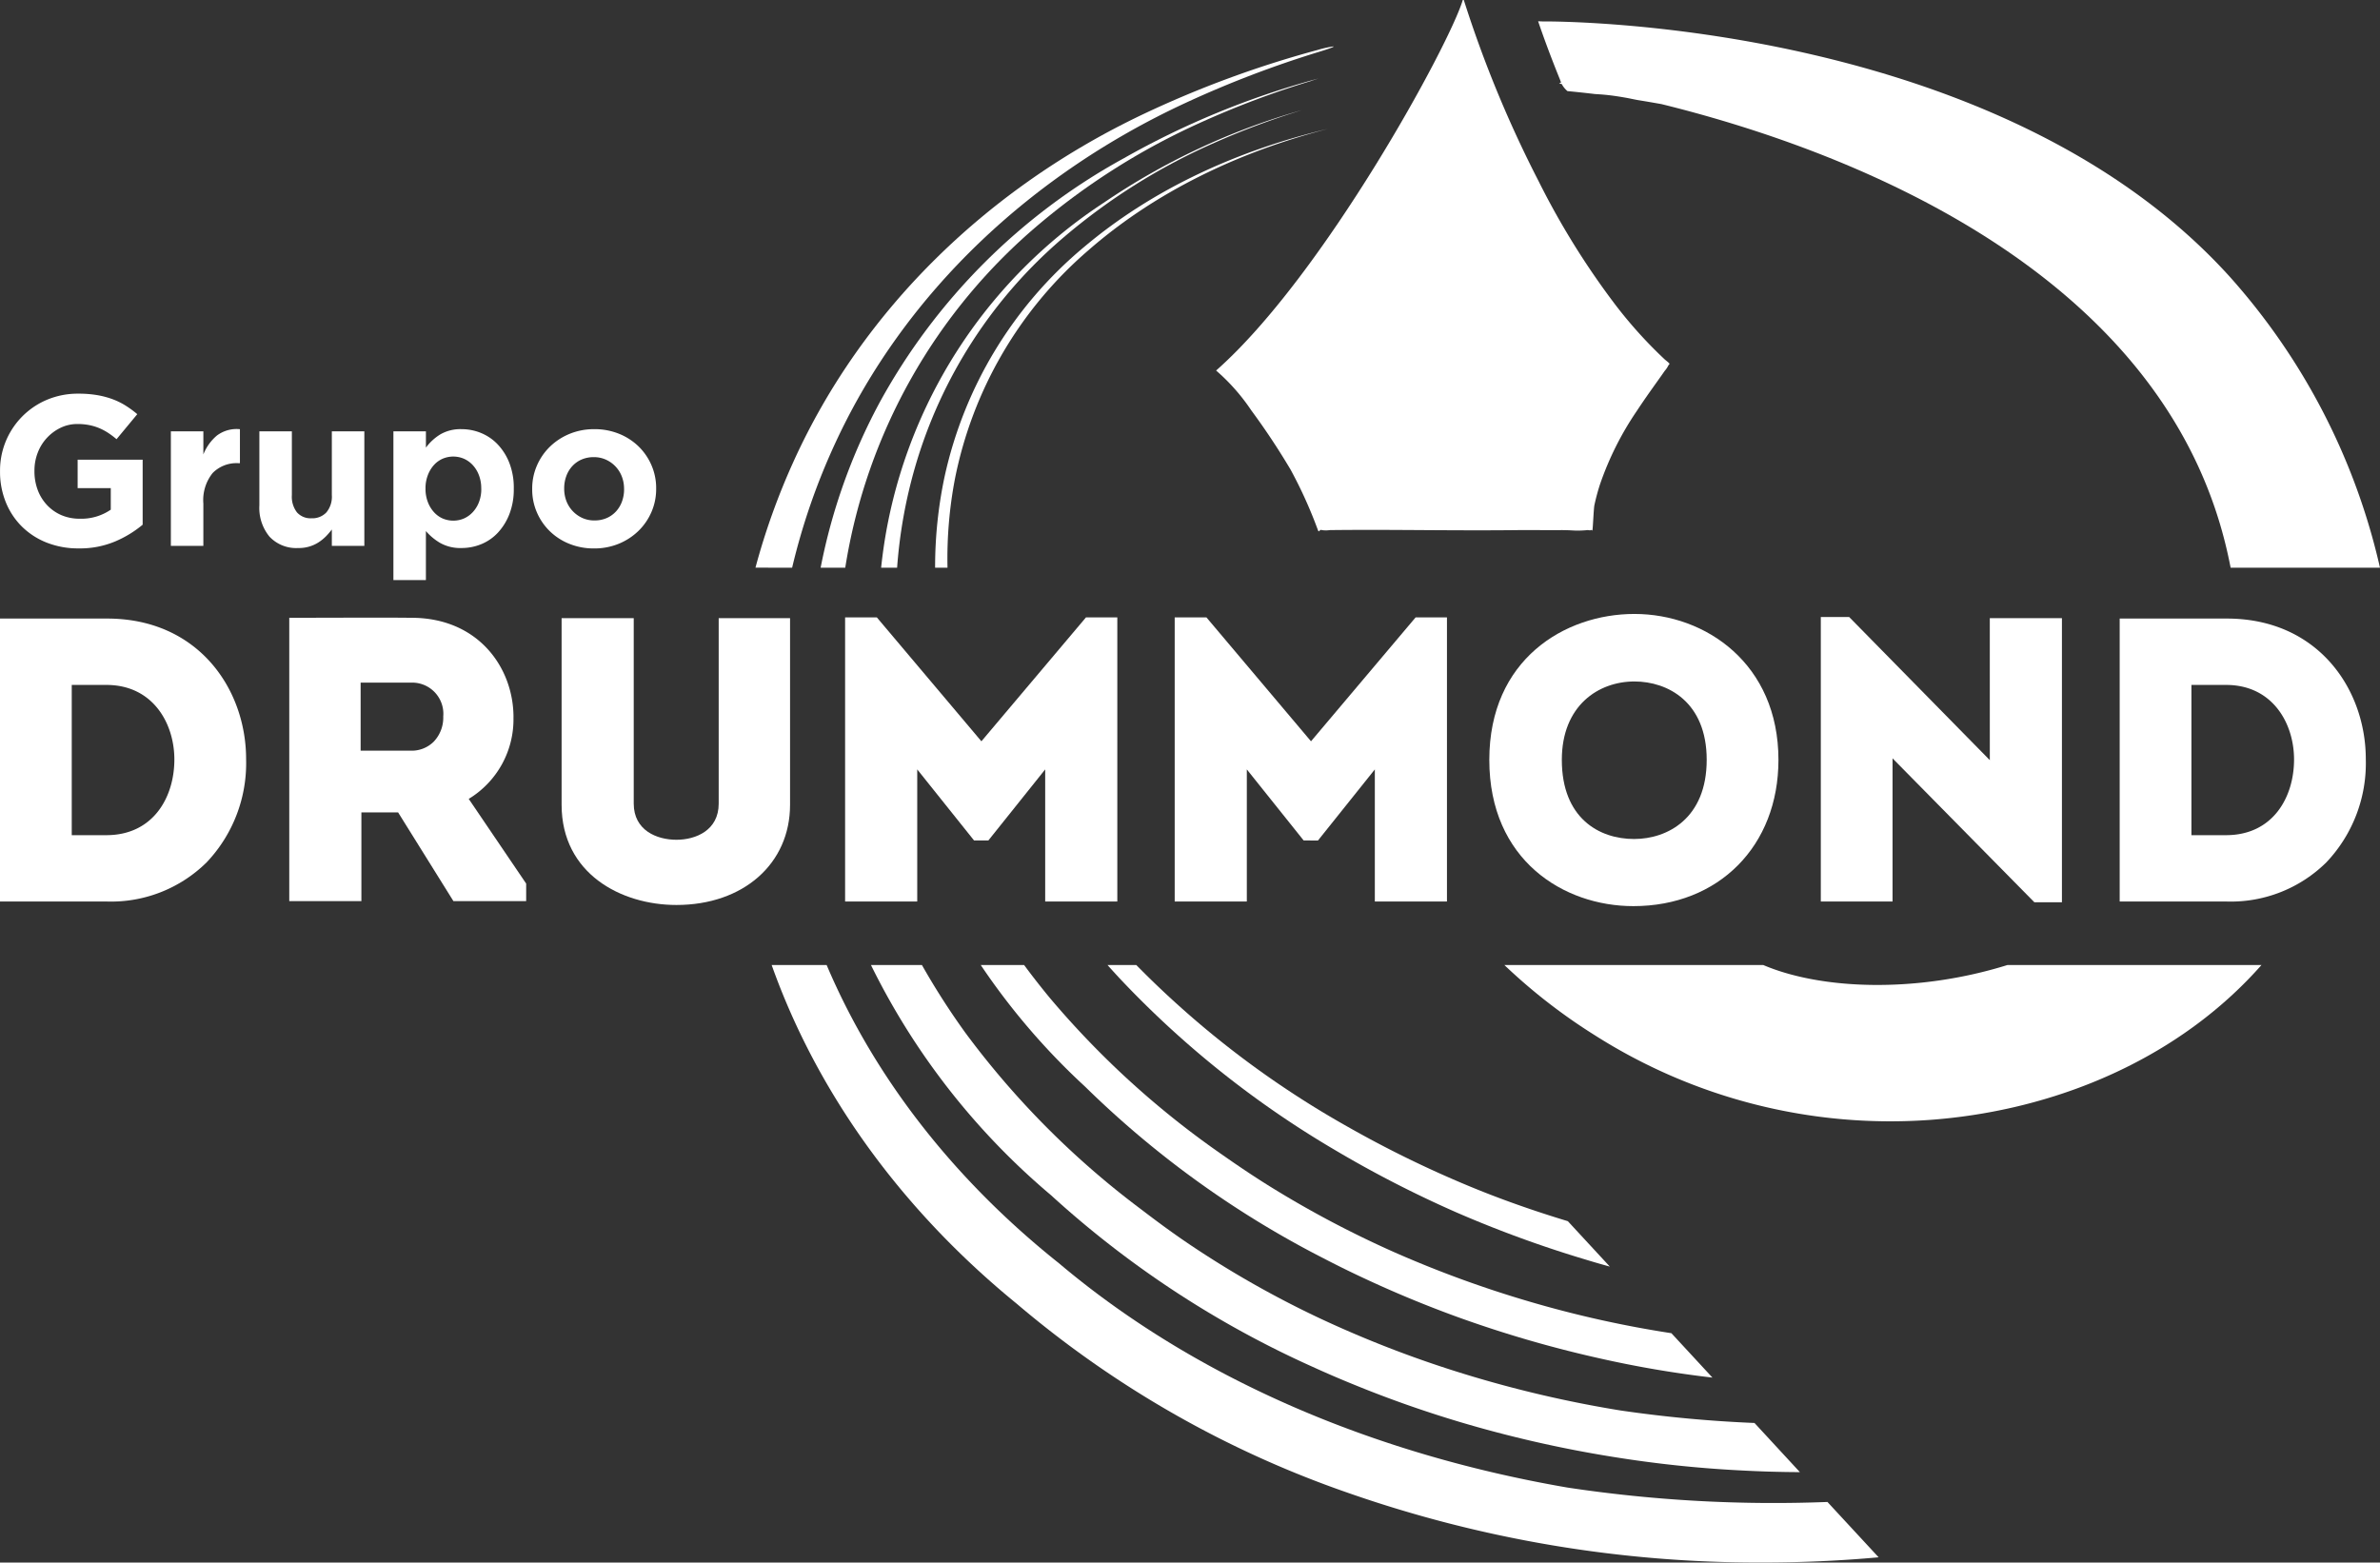 <svg xmlns="http://www.w3.org/2000/svg" width="274.529" height="180.256" viewBox="0 0 274.529 180.256"><rect x="0" y="0" width="274.529" height="180.256" fill="#333333" stroke="none"/><g id="Grupo_36" data-name="Grupo 36" transform="translate(-32.773 -230.324)"><path id="Caminho_5003" data-name="Caminho 5003" d="M41.049,309.338H45.04c5.391,0,7.846,4.458,7.846,8.6,0,4.346-2.427,8.732-7.846,8.732H41.049Zm4.079-7.656H32.773v32.644H45.128A15.672,15.672,0,0,0,56.614,329.8a16.616,16.616,0,0,0,4.547-11.911C61.161,309.837,55.654,301.682,45.128,301.682Z" fill="#fff"></path><path id="Caminho_5004" data-name="Caminho 5004" d="M83.9,312.947a4.024,4.024,0,0,1-1.09,2.929,3.6,3.6,0,0,1-2.635,1.048H74.371v-7.851h5.808a3.6,3.6,0,0,1,3.725,3.874m8.1.117c0-5.7-4.047-11.47-11.772-11.47-2.956-.03-5.891-.02-8.835-.01l-5.257.01v32.688h8.32V324.046h4.235l6.381,10.236h8.39v-2.025l-6.626-9.772A10.73,10.73,0,0,0,92,313.064Z" fill="#fff"></path><path id="Caminho_5005" data-name="Caminho 5005" d="M115.673,323.033c0,3.075-2.628,4.168-4.878,4.168-2.271,0-4.922-1.093-4.922-4.168V301.638h-8.32v21.527c0,7.943,6.865,11.559,13.242,11.559,7.718,0,13.109-4.753,13.109-11.559V301.638h-8.231Z" fill="#fff"></path><path id="Caminho_5006" data-name="Caminho 5006" d="M145.976,315.841,133.917,301.55h-3.663v32.776h8.32V319.084l6.557,8.2h1.646l6.557-8.2v15.242h8.32V301.55h-3.618Z" fill="#fff"></path><path id="Caminho_5007" data-name="Caminho 5007" d="M183.995,315.841l-12.06-14.292h-3.663v32.776h8.32V319.084l6.558,8.2H184.8l6.558-8.2v15.242h8.32V301.55h-3.619Z" fill="#fff"></path><path id="Caminho_5008" data-name="Caminho 5008" d="M221.261,327.113c-4.029,0-8.334-2.4-8.334-9.132,0-6.246,4.209-9.042,8.378-9.042,3.845,0,8.333,2.368,8.333,9.042,0,6.741-4.513,9.132-8.377,9.132m.044-25.963c-8.063,0-16.743,5.267-16.743,16.831,0,11.6,8.61,16.876,16.609,16.876,9.859,0,16.743-6.94,16.743-16.876C237.914,306.933,229.558,301.15,221.3,301.15Z" fill="#fff"></path><path id="Caminho_5009" data-name="Caminho 5009" d="M262.295,318.018l-16.223-16.513H242.8v32.82h8.276V317.81l16.357,16.6h3.18V301.638h-8.32Z" fill="#fff"></path><path id="Caminho_5010" data-name="Caminho 5010" d="M285.551,309.338h3.991c5.392,0,7.846,4.458,7.846,8.6,0,4.346-2.426,8.732-7.846,8.732h-3.991Zm4.08-7.656H277.275v32.644h12.356a15.672,15.672,0,0,0,11.485-4.522,16.617,16.617,0,0,0,4.548-11.911C305.664,309.837,300.156,301.682,289.631,301.682Z" fill="#fff"></path><path id="Caminho_5011" data-name="Caminho 5011" d="M155.47,257.7a70.6,70.6,0,0,1,17.427-10.92,89.224,89.224,0,0,1,10.057-3.754,78.731,78.731,0,0,0-22.827,10.661A57.528,57.528,0,0,0,135.2,290.572c-.347,1.736-.606,3.486-.791,5.244h1.844a56.493,56.493,0,0,1,2.079-11.631A54.819,54.819,0,0,1,155.47,257.7" fill="#fff"></path><path id="Caminho_5012" data-name="Caminho 5012" d="M212.668,239.386c.055.137.111.3.172.447l-.229.137s.114.015.31.044c.01.019.018.045.028.062a2.789,2.789,0,0,0,.629.758c.874.081,1.922.189,3.13.334.328.025.654.041.981.069.891.077,1.756.207,2.635.363.448.08.892.18,1.339.264.877.14,1.8.3,2.754.469,19.8,4.874,58.236,18.569,65.432,52.389q.117.551.224,1.094H307.3a75.321,75.321,0,0,0-17.289-33.526c-26.777-29.662-77.691-29.506-79.317-29.494-.166-.005-.333-.014-.5-.019.6,1.771,1.253,3.526,1.937,5.268q.264.672.535,1.341" fill="#fff"></path><path id="Caminho_5013" data-name="Caminho 5013" d="M134.178,276.865a67.318,67.318,0,0,0-6.746,18.951h2.839a65.069,65.069,0,0,1,22.4-39.66,79.364,79.364,0,0,1,18.543-11.673,104.619,104.619,0,0,1,12.778-4.815c.283-.11.578-.194.868-.29a96.285,96.285,0,0,0-22.475,9.214,71.012,71.012,0,0,0-28.208,28.273" fill="#fff"></path><path id="Caminho_5014" data-name="Caminho 5014" d="M293.56,341.651H264.327c-10.391,3.245-21.394,2.881-28.166,0H206.3a65.42,65.42,0,0,0,10.431,8.1,63.492,63.492,0,0,0,38.785,9.757c12.721-.958,25.391-5.727,34.815-14.475a47.011,47.011,0,0,0,3.3-3.383h-.074" fill="#fff"></path><path id="Caminho_5015" data-name="Caminho 5015" d="M173.049,273.069a22.946,22.946,0,0,1,4.053,4.589,81.437,81.437,0,0,1,4.545,6.855,52.2,52.2,0,0,1,3.146,6.965c.085.215.123.137.2.059a.223.223,0,0,1,.269-.059,3.016,3.016,0,0,0,.9,0c3.614-.044,7.229-.022,10.845,0s7.238.044,10.858,0c.831-.01,1.663-.005,2.5,0s1.672.01,2.508,0c.352,0,.717.011,1.084.027a11.046,11.046,0,0,0,1.928-.027.835.835,0,0,1,.159.01.494.494,0,0,0,.263-.01c.058-.044.088-.01.107.025s.031.087.048-.025c.062-.415.139-2.474.225-2.885a24.137,24.137,0,0,1,.642-2.39,35.515,35.515,0,0,1,4.25-8.475c.732-1.114,1.5-2.2,2.275-3.287.318-.444.634-.888.944-1.337a2.715,2.715,0,0,0,.408-.6c.014-.054.148-.16.141-.215-.011-.078-.48-.436-.543-.494a51.613,51.613,0,0,1-5.6-6.179,90.316,90.316,0,0,1-8.973-14.426,134.879,134.879,0,0,1-8.566-20.725c-.015-.046-.029-.092-.044-.138h-.12c-1.517,5.11-16.048,31.8-28.455,42.745" fill="#fff"></path><path id="Caminho_5016" data-name="Caminho 5016" d="M124.143,295.816a75.639,75.639,0,0,1,5.03-14.488c8.067-17.384,22.693-30.955,40.36-39.138a120.771,120.771,0,0,1,15.438-5.9c1.279-.392,1.8-.607,1.584-.607a12.065,12.065,0,0,0-1.781.4,119.861,119.861,0,0,0-20.13,7.411c-17.666,8.389-32.293,22.3-40.359,40.116a79.144,79.144,0,0,0-4.37,12.2Z" fill="#fff"></path><path id="Caminho_5017" data-name="Caminho 5017" d="M142.914,285.614a46.849,46.849,0,0,1,15.354-26.375c7.847-6.872,17.559-11.437,27.671-14.048-10.159,2.415-20,6.792-28.071,13.586a47.781,47.781,0,0,0-16.151,26.593,50.26,50.26,0,0,0-1.081,10.446h1.43a48.968,48.968,0,0,1,.848-10.2" fill="#fff"></path><path id="Caminho_5018" data-name="Caminho 5018" d="M240.386,400.15c-1.191,0-2.39-.026-3.585-.059-1.092-.033-2.184-.081-3.283-.139a135.062,135.062,0,0,1-14.772-1.574,138.4,138.4,0,0,1-17.647-4.029q-6.187-1.854-12.059-4.254-2.47-1-4.879-2.1A113.943,113.943,0,0,1,154,368.2a82.015,82.015,0,0,1-20.764-26.552h5.878a84.174,84.174,0,0,0,5.011,7.816,98.851,98.851,0,0,0,20.236,20.342c1.746,1.335,3.526,2.654,5.364,3.9a113.6,113.6,0,0,0,15.389,8.75,127.375,127.375,0,0,0,16.541,6.367,134.343,134.343,0,0,0,18.026,4.213,148.565,148.565,0,0,0,15.47,1.445Z" fill="#fff"></path><path id="Caminho_5019" data-name="Caminho 5019" d="M218.463,376.44c-.919-.25-1.831-.515-2.743-.794a133.435,133.435,0,0,1-14.941-5.452,130.3,130.3,0,0,1-14.129-7.265A111.89,111.89,0,0,1,161.9,343.165c-.463-.5-.922-1-1.378-1.515h3.32a109.017,109.017,0,0,0,24.353,18.64,126.382,126.382,0,0,0,13.9,6.812c3.769,1.57,7.625,2.919,11.526,4.1Z" fill="#fff"></path><path id="Caminho_5020" data-name="Caminho 5020" d="M249.47,409.977q-6.59.6-13.393.6a143.41,143.41,0,0,1-47.868-8.055,119.163,119.163,0,0,1-38.162-21.8c-13.07-10.665-22.923-24.059-28.264-39.07h6.342c5.58,13.147,14.852,24.893,26.812,34.416,15.342,12.952,35.662,21.907,58.662,25.867a159.553,159.553,0,0,0,29.967,1.658Z" fill="#fff"></path><path id="Caminho_5021" data-name="Caminho 5021" d="M230.3,389.246a123.376,123.376,0,0,1-13.07-2.232,134.628,134.628,0,0,1-16.294-4.742q-5.67-2.058-11.07-4.6-2.261-1.057-4.463-2.206a111.928,111.928,0,0,1-27.46-19.779A78.846,78.846,0,0,1,145.9,341.65H150.9q1.444,1.951,2.993,3.824a101.887,101.887,0,0,0,19.886,18.077c1.691,1.187,3.411,2.346,5.172,3.452a118.438,118.438,0,0,0,14.651,7.779,127.68,127.68,0,0,0,15.589,5.695,124.883,124.883,0,0,0,16.375,3.647Z" fill="#fff"></path><path id="Caminho_5022" data-name="Caminho 5022" d="M104.76,286.763a4.1,4.1,0,0,1-.234,1.393,3.415,3.415,0,0,1-.678,1.147,3.2,3.2,0,0,1-1.073.776,3.476,3.476,0,0,1-1.443.284,3.3,3.3,0,0,1-1.418-.3,3.539,3.539,0,0,1-1.1-.8,3.5,3.5,0,0,1-.715-1.158,3.929,3.929,0,0,1-.247-1.394v-.049a4.075,4.075,0,0,1,.235-1.393,3.415,3.415,0,0,1,.678-1.147,3.184,3.184,0,0,1,1.072-.777,3.483,3.483,0,0,1,1.443-.284,3.32,3.32,0,0,1,1.406.3,3.506,3.506,0,0,1,1.824,1.961,3.9,3.9,0,0,1,.247,1.393Zm3.7-.05v-.049a6.623,6.623,0,0,0-.543-2.676,6.753,6.753,0,0,0-1.492-2.17,6.943,6.943,0,0,0-2.256-1.455,7.478,7.478,0,0,0-2.836-.53,7.382,7.382,0,0,0-2.86.543,7.132,7.132,0,0,0-2.269,1.479,6.823,6.823,0,0,0-1.5,2.183,6.619,6.619,0,0,0-.543,2.675v.05a6.619,6.619,0,0,0,.543,2.675,6.773,6.773,0,0,0,1.492,2.17,6.91,6.91,0,0,0,2.256,1.455,7.482,7.482,0,0,0,2.836.53,7.405,7.405,0,0,0,2.861-.542,7.13,7.13,0,0,0,2.268-1.48,6.8,6.8,0,0,0,1.5-2.182A6.62,6.62,0,0,0,108.459,286.713Zm-20.172,0a4.171,4.171,0,0,1-.258,1.513,3.594,3.594,0,0,1-.7,1.154,3.131,3.131,0,0,1-1.024.749,3.122,3.122,0,0,1-2.49,0,2.991,2.991,0,0,1-1.011-.749,3.667,3.667,0,0,1-.691-1.166,4.178,4.178,0,0,1-.259-1.5v-.049a4.169,4.169,0,0,1,.259-1.5A3.672,3.672,0,0,1,82.8,284a2.974,2.974,0,0,1,1.011-.748,3.122,3.122,0,0,1,2.49,0,3.113,3.113,0,0,1,1.024.748,3.571,3.571,0,0,1,.7,1.167,4.191,4.191,0,0,1,.258,1.5Zm3.749,0v-.049a7.861,7.861,0,0,0-.506-2.922,6.576,6.576,0,0,0-1.344-2.146,5.563,5.563,0,0,0-1.923-1.319,5.876,5.876,0,0,0-2.244-.444,4.625,4.625,0,0,0-2.454.6,5.9,5.9,0,0,0-1.664,1.529V280.08H78.152v17.163H81.9v-5.655a6.55,6.55,0,0,0,1.639,1.368,4.746,4.746,0,0,0,2.479.588,5.929,5.929,0,0,0,2.268-.444,5.427,5.427,0,0,0,1.911-1.319,6.688,6.688,0,0,0,1.332-2.146A7.854,7.854,0,0,0,92.036,286.713ZM74.8,293.3V280.08H71.05v7.356a2.834,2.834,0,0,1-.629,2,2.221,2.221,0,0,1-1.713.678,2.105,2.105,0,0,1-1.677-.678,2.953,2.953,0,0,1-.592-2V280.08H62.691v8.557a5.2,5.2,0,0,0,1.171,3.6,4.224,4.224,0,0,0,3.317,1.307A4.16,4.16,0,0,0,69.5,292.9a5.165,5.165,0,0,0,.85-.682,8.206,8.206,0,0,0,.7-.81v1.89Zm-14.352-9.543v-3.921a3.784,3.784,0,0,0-2.664.74,5.5,5.5,0,0,0-1.553,2.17V280.08H52.482V293.3H56.23v-4.882a4.99,4.99,0,0,1,1.073-3.527,3.861,3.861,0,0,1,2.947-1.134Zm-11.22,7.1v-7.5h-7.5v3.28h3.823v2.483a5.989,5.989,0,0,1-3.576,1.044,5.306,5.306,0,0,1-2.109-.407,4.974,4.974,0,0,1-1.652-1.151,5.172,5.172,0,0,1-1.085-1.743,6.074,6.074,0,0,1-.382-2.186v-.049a5.67,5.67,0,0,1,.382-2.088,5.264,5.264,0,0,1,2.639-2.869,4.415,4.415,0,0,1,1.936-.432,6.865,6.865,0,0,1,1.356.124,5.988,5.988,0,0,1,1.146.345,6.484,6.484,0,0,1,1.024.542,9.748,9.748,0,0,1,.986.74l2.392-2.885a11.414,11.414,0,0,0-1.381-1.011,8.182,8.182,0,0,0-1.529-.74,10.07,10.07,0,0,0-1.763-.456,12.705,12.705,0,0,0-2.108-.16,9.158,9.158,0,0,0-3.625.7,8.842,8.842,0,0,0-5.425,8.223v.05a9.288,9.288,0,0,0,.666,3.551,8.346,8.346,0,0,0,1.861,2.811,8.494,8.494,0,0,0,2.861,1.849,9.839,9.839,0,0,0,3.686.666,10.43,10.43,0,0,0,4.2-.8A12.643,12.643,0,0,0,49.227,290.856Z" fill="#fff"></path></g></svg>